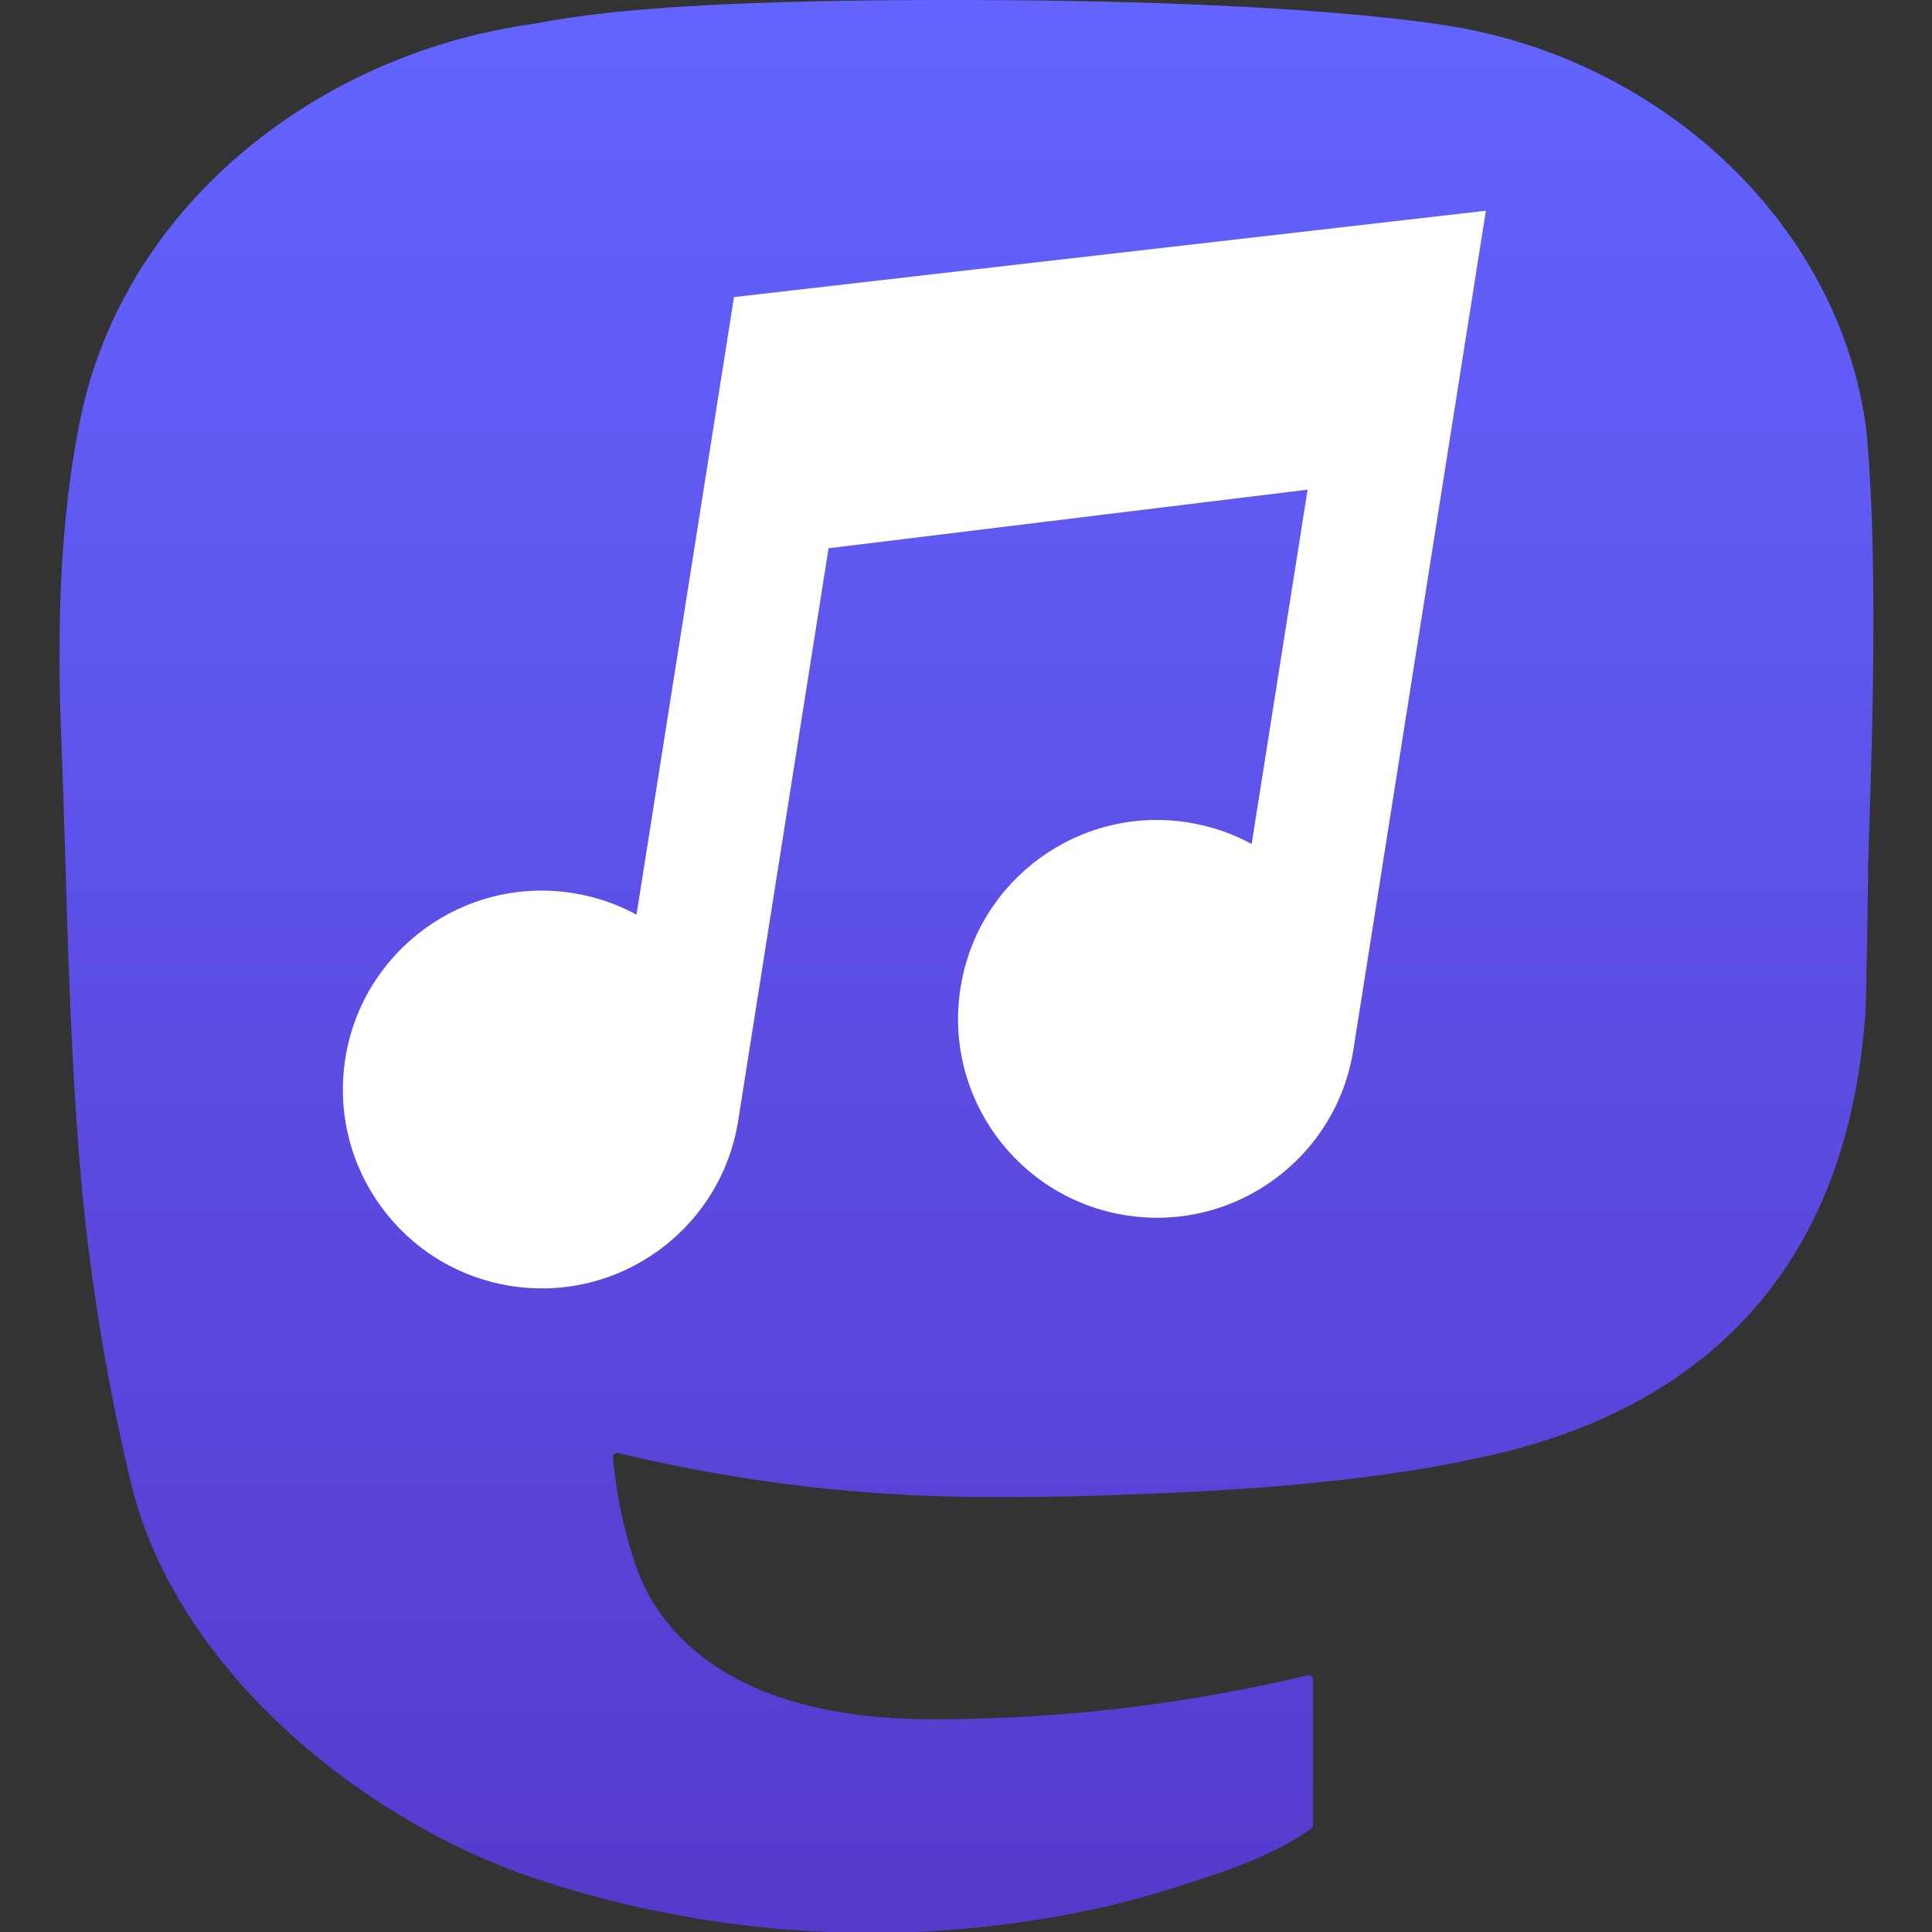 <svg viewBox="0 0 500 500" xmlns="http://www.w3.org/2000/svg">
  <rect x="0" y="0" width="500" height="500" fill="#333333" stroke="none"/>
  <defs>
    <linearGradient id="prefix__a" gradientUnits="userSpaceOnUse" x1="235.378" y1=".003" x2="235.378" y2="506.951">
      <stop offset="0" stop-color="#6364FF"></stop>
      <stop offset="1" stop-color="#563ACC"></stop>
    </linearGradient>
  </defs>
  <g transform="matrix(0.978, 0, 0, 0.978, 15.4, 0)">
    <path fill="url(#prefix__a)" d="M478.064 113.237c-7.393-54.954-55.29-98.266-112.071-106.656C356.413 5.163 320.121 0 236.045 0h-.628c-84.1 0-102.141 5.163-111.72 6.581C68.498 14.739 18.088 53.655 5.859 109.261c-5.883 27.385-6.51 57.747-5.416 85.596 1.555 39.939 1.859 79.806 5.487 119.581a562.694 562.694 0 0013.089 78.437c11.625 47.654 58.687 87.313 104.793 103.494a281.073 281.073 0 00153.316 8.09 224.345 224.345 0 0016.577-4.533c12.369-3.928 26.856-8.321 37.506-16.042.146-.107.265-.247.348-.407.086-.161.134-.339.14-.521v-38.543a1.187 1.187 0 00-.119-.491 1.122 1.122 0 00-.773-.604 1.139 1.139 0 00-.503 0 424.932 424.932 0 01-99.491 11.626c-57.664 0-73.171-27.361-77.611-38.752a120.09 120.09 0 01-6.745-30.546 1.123 1.123 0 01.877-1.152c.173-.035.349-.032.518.012a416.876 416.876 0 0097.864 11.623c7.929 0 15.834 0 23.763-.211 33.155-.928 68.103-2.626 100.722-8.997.815-.16 1.63-.3 2.326-.508 51.454-9.883 100.422-40.894 105.397-119.42.185-3.093.651-32.385.651-35.591.022-10.903 3.51-77.343-.511-118.165z"></path>
    <path fill="#fff" transform="matrix(0.988, 0.156, -0.156, 0.988, 32.904, -32.28)" d="M 161.06 86.81 L 161.06 252.213 C 155.573 250.274 149.673 249.206 143.522 249.206 C 114.466 249.206 90.91 272.763 90.91 301.818 C 90.91 330.875 114.466 354.431 143.522 354.431 C 172.578 354.431 196.134 330.875 196.134 301.818 L 196.134 148.543 L 318.895 113.468 L 318.895 208.369 C 313.408 206.43 307.508 205.363 301.357 205.363 C 272.301 205.363 248.746 228.919 248.746 257.976 C 248.746 287.031 272.301 310.587 301.357 310.587 C 330.414 310.587 353.97 287.031 353.97 257.976 L 353.97 33.224 L 161.06 86.81 Z"></path>
  </g>
</svg>
